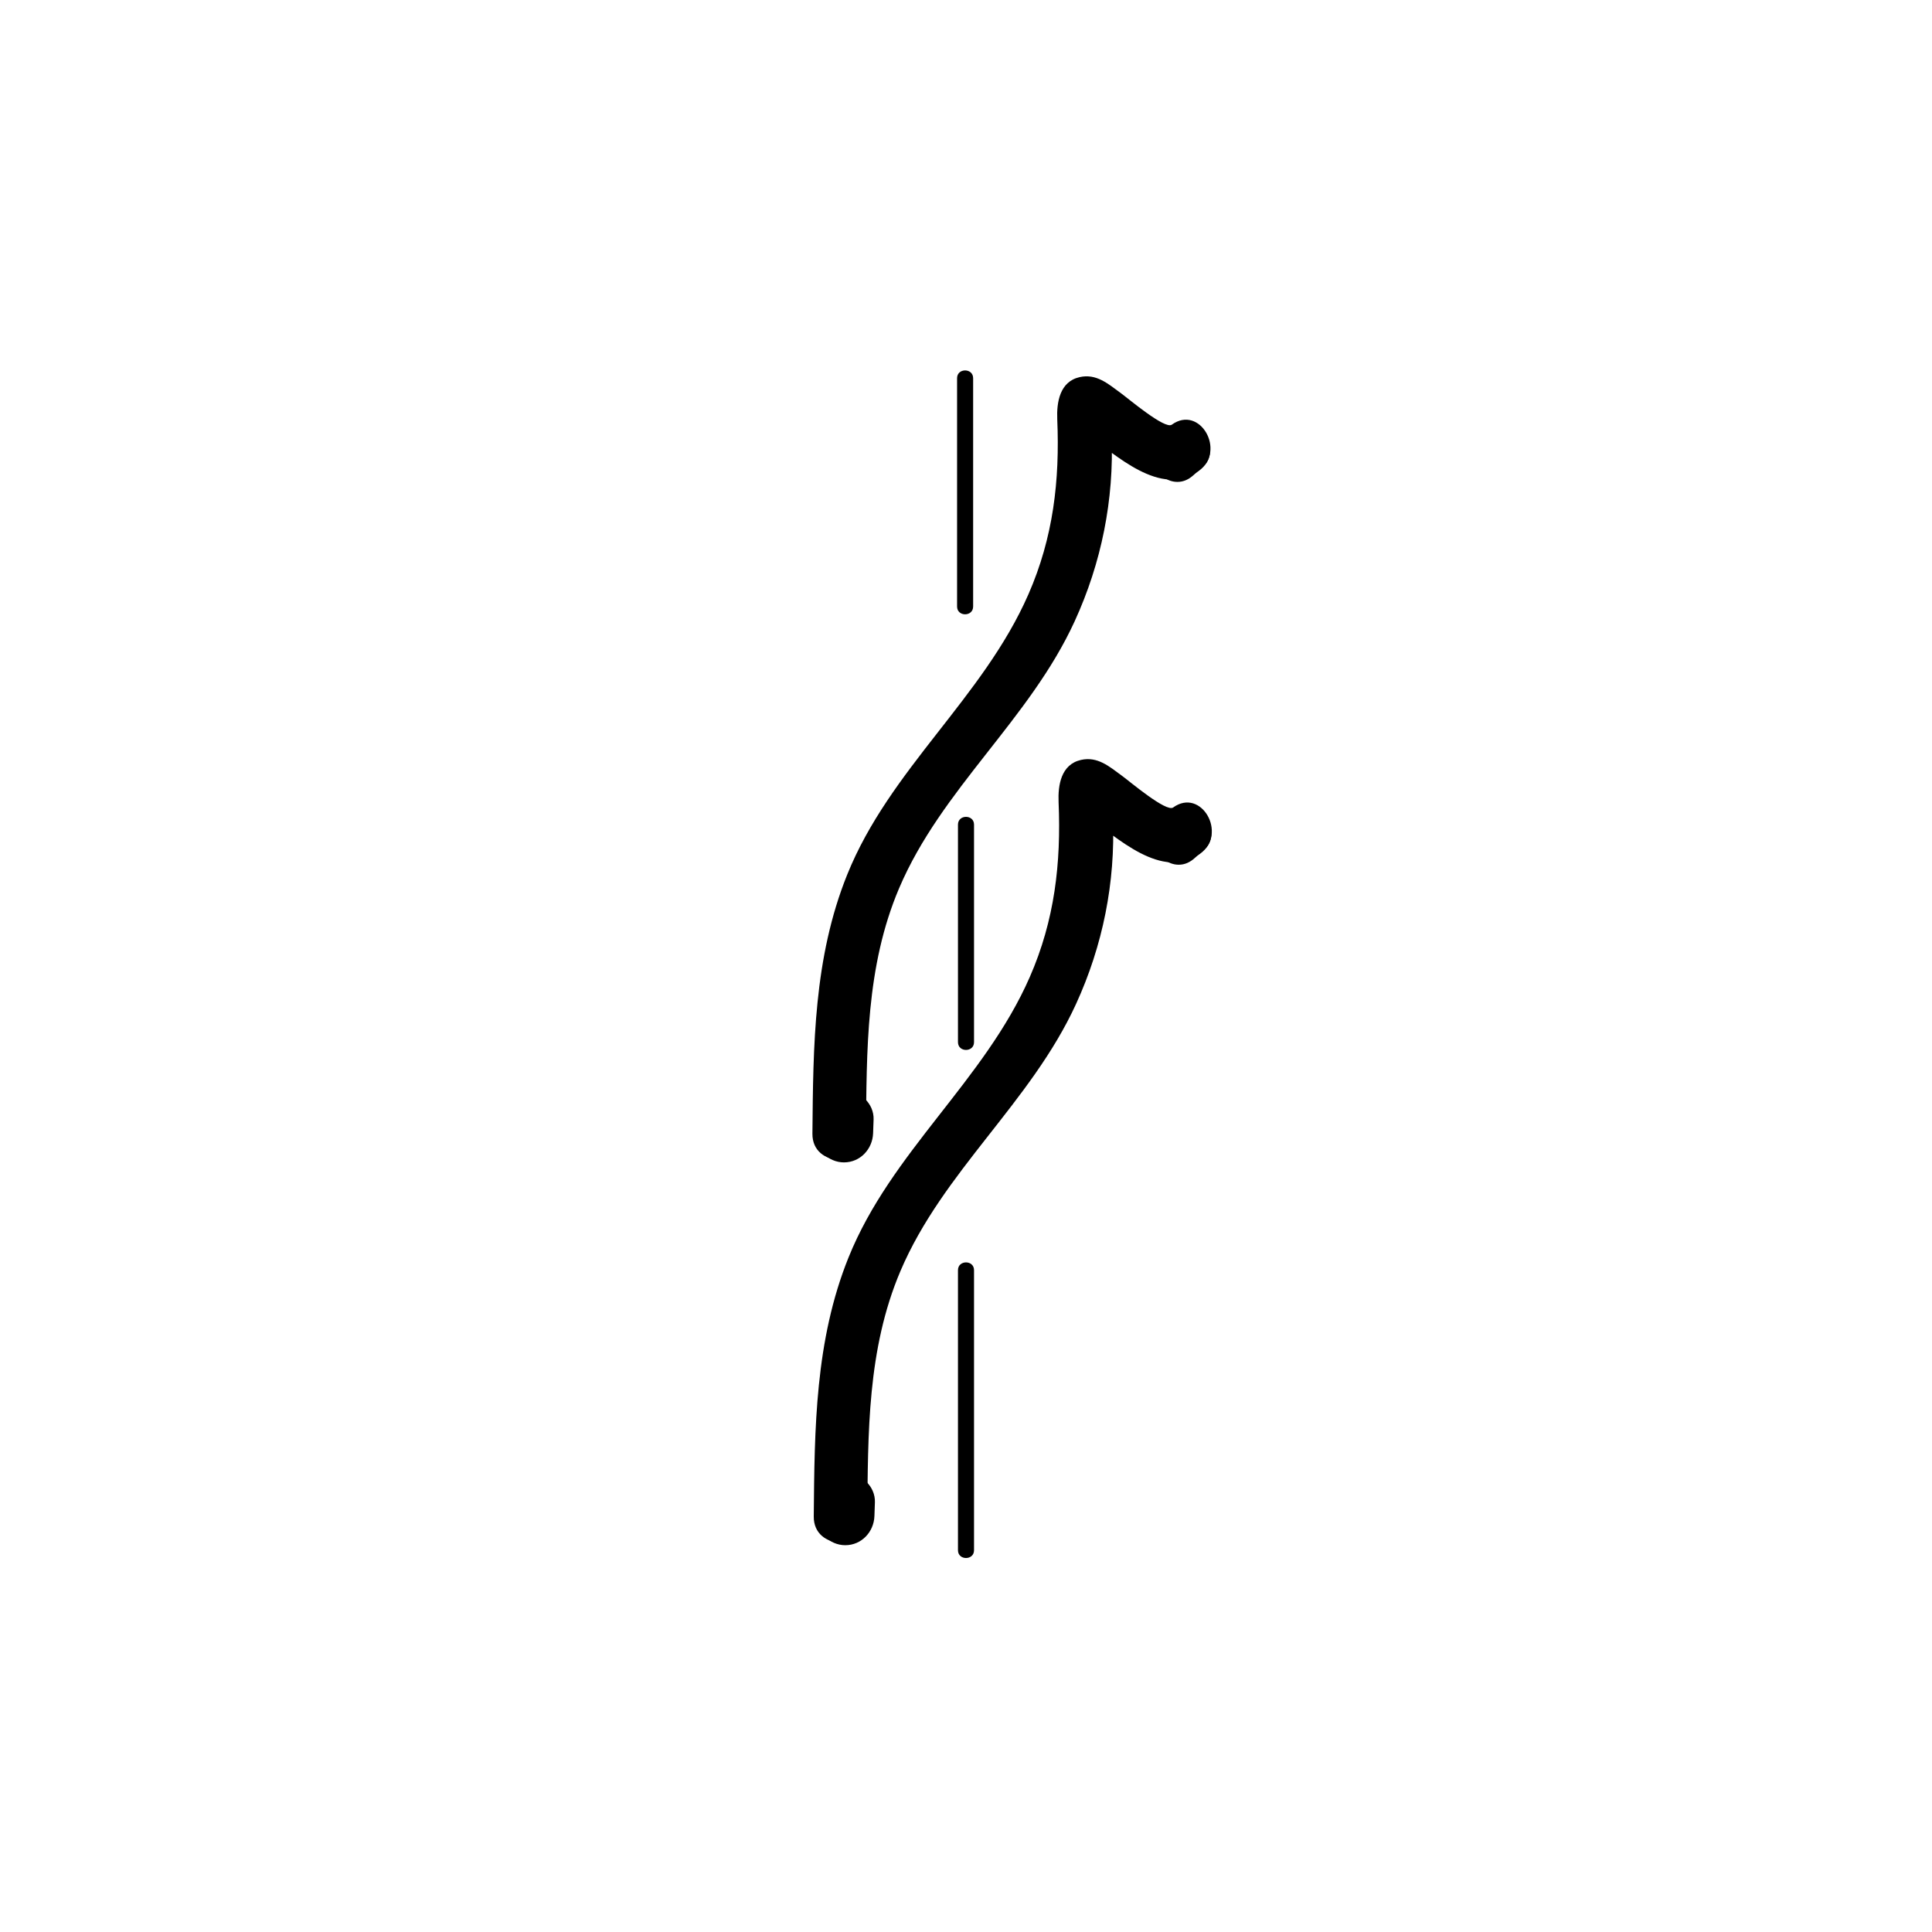 <?xml version="1.0" encoding="iso-8859-1"?>
<!-- Generator: Adobe Illustrator 16.0.0, SVG Export Plug-In . SVG Version: 6.00 Build 0)  -->
<!DOCTYPE svg PUBLIC "-//W3C//DTD SVG 1.1//EN" "http://www.w3.org/Graphics/SVG/1.1/DTD/svg11.dtd">
<svg version="1.1" xmlns="http://www.w3.org/2000/svg" xmlns:xlink="http://www.w3.org/1999/xlink" x="0px" y="0px" width="361px"
	 height="361px" viewBox="0 0 361 361" style="enable-background:new 0 0 361 361;" xml:space="preserve">
<g id="fts_x5F_blade_x5F_s_x5F_90">
	<g>
		<g>
			<path style="fill:#000000;" d="M178.833,70.667c0,14.222,0,28.445,0,42.667c0,1.935,3,1.935,3,0c0-14.222,0-28.445,0-42.667
				C181.833,68.732,178.833,68.732,178.833,70.667L178.833,70.667z"/>
		</g>
	</g>
	<g>
		<g>
			<path style="fill:#000000;" d="M179,154.082c0,13.55,0,27.1,0,40.651c0,1.935,3,1.935,3,0c0-13.551,0-27.101,0-40.651
				C182,152.147,179,152.147,179,154.082L179,154.082z"/>
		</g>
	</g>
	<g>
		<g>
			<path style="fill:#000000;" d="M179,237.334c0,17.444,0,34.889,0,52.333c0,1.935,3,1.935,3,0c0-17.444,0-34.889,0-52.333
				C182,235.399,179,235.399,179,237.334L179,237.334z"/>
		</g>
	</g>
	<g style="display:none;">
		<g style="display:inline;">
			<g>
				<path style="fill:#000000;" d="M210.117,134.19c0,9.159,0,18.318,0,27.477c0,1.935,3,1.935,3,0c0-9.159,0-18.318,0-27.477
					C213.117,132.256,210.117,132.256,210.117,134.19L210.117,134.19z"/>
			</g>
		</g>
		<g style="display:inline;">
			<g>
				<path style="fill:#000000;" d="M210.236,198c0,10.444,0,20.89,0,31.334c0,1.935,3,1.935,3,0c0-10.444,0-20.89,0-31.334
					C213.236,196.065,210.236,196.065,210.236,198L210.236,198z"/>
			</g>
		</g>
		<g style="display:inline;">
			<g>
				<path style="fill:#000000;" d="M210.236,262c0,9.171,0,18.341,0,27.512c0,1.935,3,1.935,3,0c0-9.171,0-18.341,0-27.512
					C213.236,260.065,210.236,260.065,210.236,262L210.236,262z"/>
			</g>
		</g>
	</g>
	<g>
		<g>
			<g>
				<path style="fill:#000000;" d="M162.055,283.365c0.141-15.577-0.022-31.234,6.188-45.85
					c7.906-18.606,24.37-31.499,32.804-49.888c5.016-10.935,7.389-22.756,6.903-34.768c-0.056-1.371-0.157-2.739-0.186-4.111
					c-0.01-0.479,0.202-1.812-0.1,0.009c-1.008,6.08-9.145,0.541-4.528,3.781c5.495,3.857,13.998,12.11,21.113,6.979
					c5.178-3.734,0.194-12.415-5.047-8.635c-1.281,0.924-8.072-4.84-9.544-5.915c-2.367-1.729-4.559-3.677-7.676-2.973
					c-3.723,0.841-4.317,4.715-4.182,7.883c0.487,11.429-0.738,22.083-5.39,32.703c-8.484,19.368-25.911,32.646-33.862,52.385
					c-6.256,15.529-6.347,31.919-6.496,48.399C151.996,289.816,161.997,289.811,162.055,283.365L162.055,283.365z"/>
			</g>
		</g>
		<g>
			<g>
				<path style="fill:#000000;" d="M152.571,280.708c-0.029,0.855-0.059,1.71-0.089,2.565c-0.103,2.973,2.559,5.454,5.454,5.454
					c3.051,0,5.351-2.483,5.454-5.454c0.029-0.855,0.059-1.71,0.089-2.565c0.103-2.973-2.559-5.454-5.454-5.454
					C154.975,275.254,152.674,277.737,152.571,280.708L152.571,280.708z"/>
			</g>
		</g>
		<g>
			<g>
				<path style="fill:#000000;" d="M219.192,152.699c-0.639,0.569-1.276,1.139-1.915,1.708c-1.709,1.524-1.549,4.391,0,5.939
					c0.784,0.784,1.86,1.23,2.97,1.23c1.162,0,2.12-0.473,2.97-1.23c0.639-0.569,1.276-1.139,1.915-1.708
					c1.709-1.524,1.549-4.391,0-5.939c-0.784-0.784-1.86-1.23-2.97-1.23C221,151.468,220.042,151.941,219.192,152.699
					L219.192,152.699z"/>
			</g>
		</g>
	</g>
	<g>
		<g>
			<g>
				<path style="fill:#000000;" d="M161.805,211.836c0.142-15.577-0.021-31.234,6.189-45.849
					c7.907-18.606,24.371-31.499,32.804-49.888c5.016-10.935,7.389-22.756,6.903-34.769c-0.055-1.371-0.157-2.74-0.186-4.111
					c-0.009-0.479,0.203-1.812-0.099,0.009c-1.009,6.08-9.145,0.541-4.528,3.781c5.494,3.857,13.996,12.112,21.11,6.98
					c5.178-3.734,0.194-12.415-5.047-8.635c-1.28,0.923-8.069-4.841-9.541-5.916c-2.366-1.728-4.559-3.677-7.676-2.972
					c-3.723,0.842-4.317,4.714-4.183,7.883c0.487,11.429-0.737,22.083-5.39,32.703c-8.483,19.369-25.91,32.646-33.862,52.385
					c-6.256,15.529-6.347,31.918-6.497,48.399C151.747,218.287,161.747,218.281,161.805,211.836L161.805,211.836z"/>
			</g>
		</g>
		<g>
			<g>
				<path style="fill:#000000;" d="M152.325,209.18c-0.03,0.854-0.061,1.708-0.091,2.563c-0.105,2.973,2.561,5.454,5.454,5.454
					c3.053,0,5.349-2.483,5.454-5.454c0.03-0.854,0.061-1.708,0.091-2.563c0.105-2.973-2.561-5.454-5.454-5.454
					C154.726,203.726,152.43,206.209,152.325,209.18L152.325,209.18z"/>
			</g>
		</g>
		<g>
			<g>
				<path style="fill:#000000;" d="M218.944,81.171c-0.638,0.568-1.276,1.137-1.914,1.706c-1.71,1.524-1.549,4.391,0,5.939
					c0.784,0.784,1.86,1.23,2.97,1.23c1.163,0,2.12-0.473,2.97-1.23c0.638-0.568,1.276-1.137,1.914-1.706
					c1.71-1.524,1.549-4.391,0-5.939c-0.784-0.784-1.86-1.23-2.97-1.23C220.751,79.94,219.794,80.413,218.944,81.171L218.944,81.171
					z"/>
			</g>
		</g>
	</g>
</g>
<g id="Ebene_1">
</g>
</svg>
